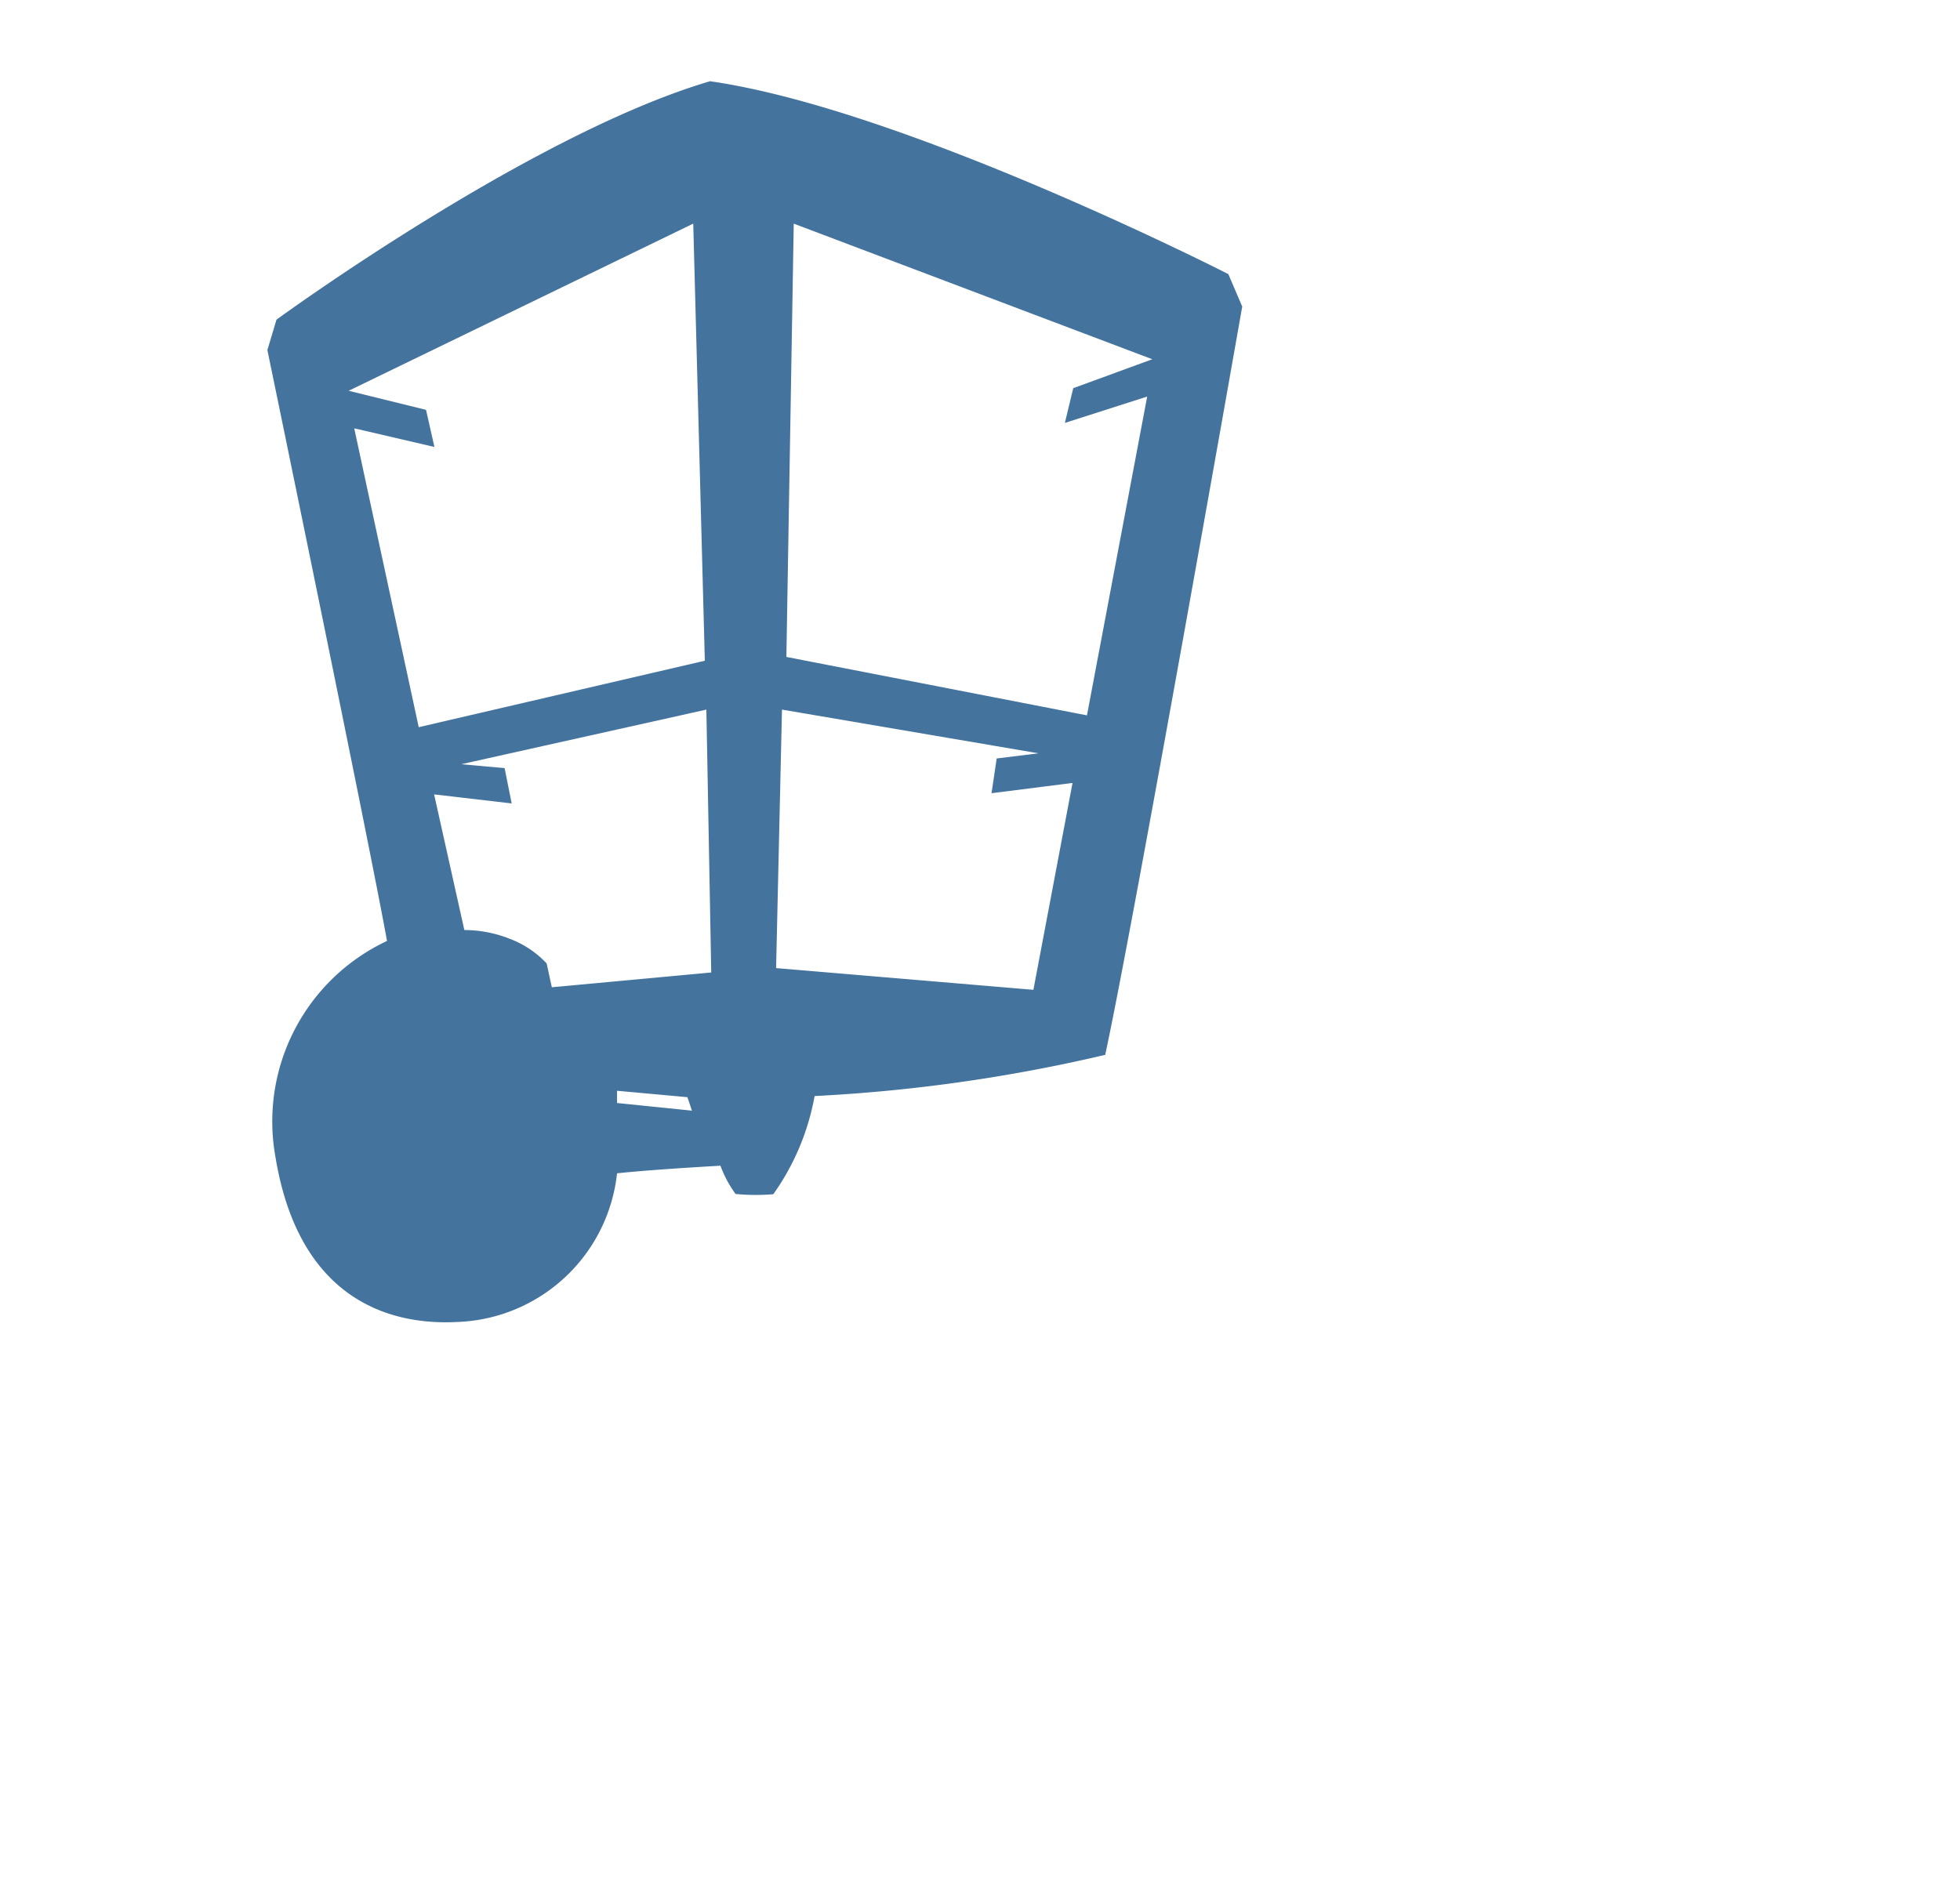<?xml version="1.0" encoding="UTF-8"?>
<svg width="33px" height="32px" viewBox="0 0 33 32" fill="#44739e" version="1.1" xmlns="http://www.w3.org/2000/svg" xmlns:xlink="http://www.w3.org/1999/xlink">
            <path d="M20.681,4.616S15.244,1.839,11.955,1.368c-3.026.891-7.3,4.015-7.3,4.015l-.153.512s1.732,8.377,2.014,9.951a3.357,3.357,0,0,0-1.878,3.639c.44,2.673,2.269,2.817,3.052,2.778a2.807,2.807,0,0,0,2.699-2.504c.615-.066,1.741-.128,1.741-.128a1.928,1.928,0,0,0,.255.476,3.495,3.495,0,0,0,.635.004,4.102,4.102,0,0,0,.695-1.653,27.349,27.349,0,0,0,4.893-.694c.47-2.162,2.307-12.601,2.307-12.601ZM5.964,7.213l1.35.314-.141-.625L5.87,6.581,11.672,3.766l.195,7.361-4.817,1.119Zm4.425,11.362v-.206l1.185.108.076.227ZM9.291,16.626l-.087-.401a1.643,1.643,0,0,0-.605-.409,2.098,2.098,0,0,0-.781-.154l-.509-2.284,1.306.152-.119-.595L7.765,12.87l4.128-.92.082,4.427Zm8.108.043-4.332-.366.099-4.353,4.319.736-.704.087-.087.585,1.364-.173Zm1.916-9.991L18.301,12.047l-5.061-.984L13.364,3.766l6.037,2.284-1.331.487-.141.585Z"></path>

</svg>